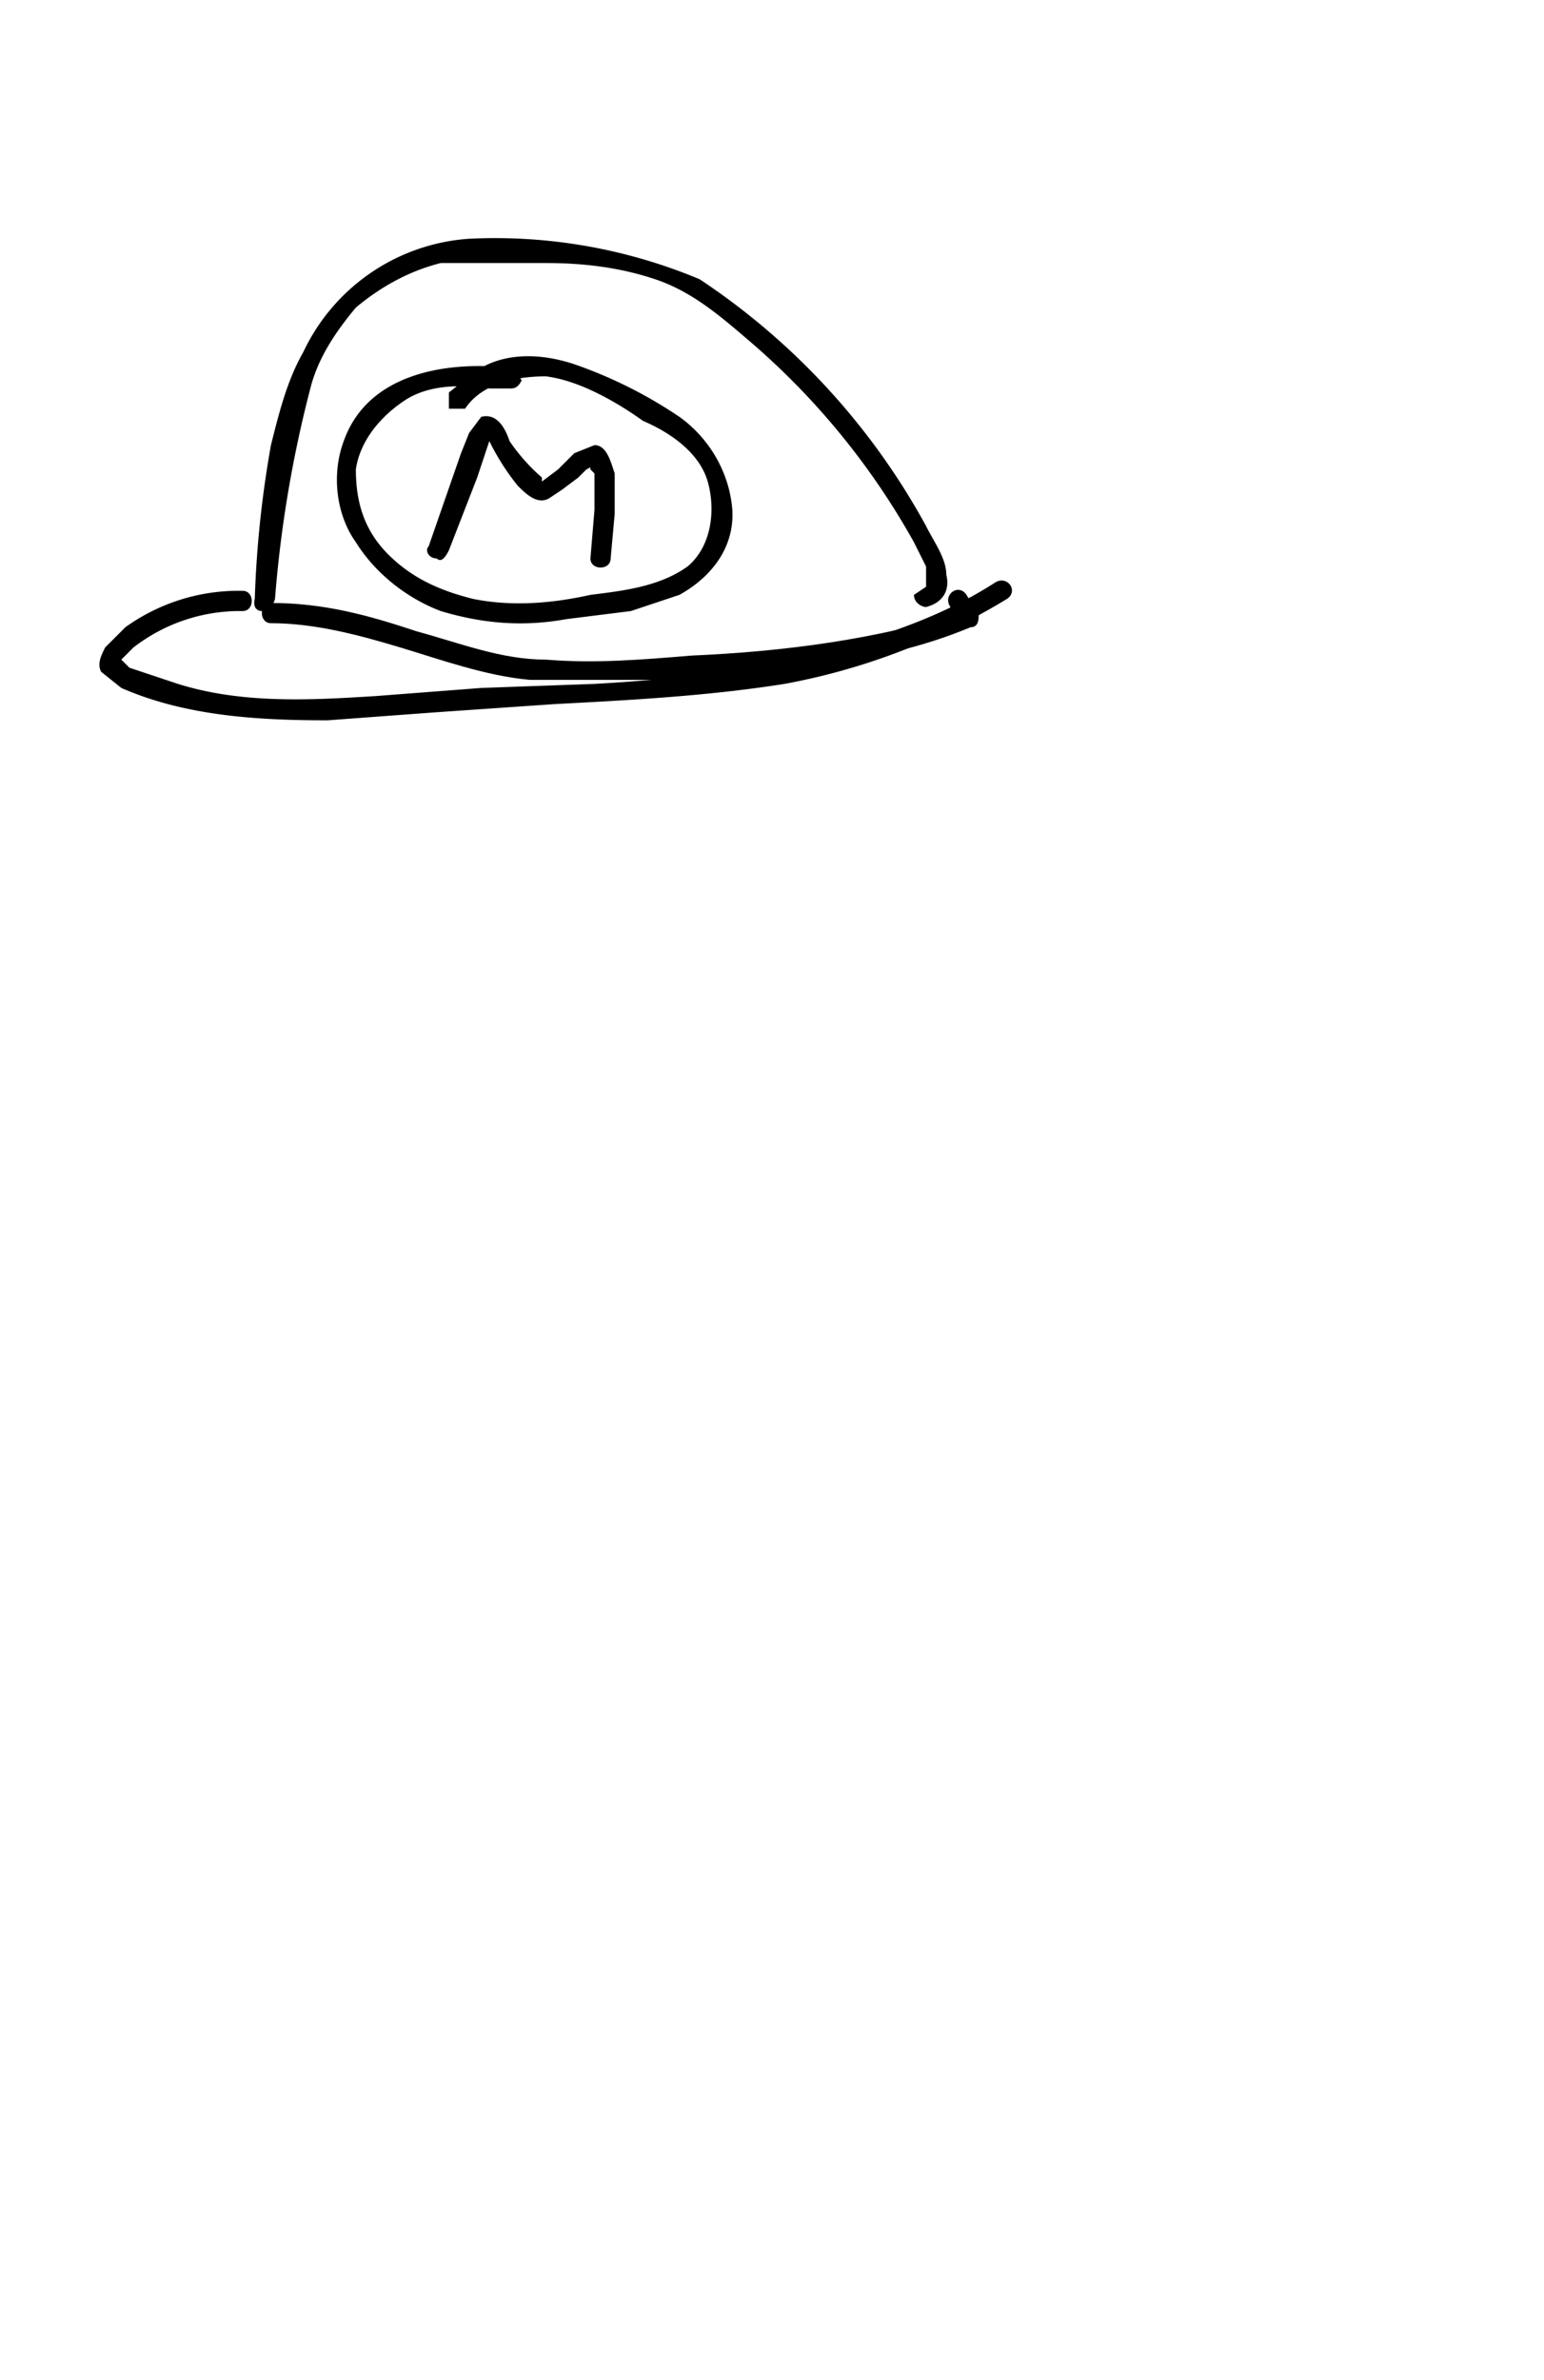 <svg xmlns="http://www.w3.org/2000/svg" viewBox="0 0 381.8 588.1"><path class="c" d="M68 148a298 298 0 0 1 9-53c2-7 6-13 11-19 6-5 13-9 21-11h26c9 0 18 1 27 4s16 9 23 15a182 182 0 0 1 41 50l3 6v5s-1 0 0 0l-3 2c0 2 2 3 3 3 4-1 6-4 5-8 0-4-3-8-5-12a172 172 0 0 0-56-61 131 131 0 0 0-57-10 49 49 0 0 0-41 28c-4 7-6 15-8 23a263 263 0 0 0-4 38c-1 4 4 4 5 0Z"/><path class="c" d="M60 146a48 48 0 0 0-29 9l-5 5c-1 2-2 4-1 6l5 4c16 7 34 8 51 8l27-2 29-2c19-1 38-2 57-5a162 162 0 0 0 55-21c3-2 0-6-3-4-14 9-30 14-46 18-17 4-35 6-53 7l-28 1-26 2c-16 1-33 2-49-3l-12-4-2-2 1-1 2-2a43 43 0 0 1 27-9c3 0 3-5 0-5Z"/><path class="c" d="M67 154c11 0 22 3 32 6s21 7 32 8h36c12 0 24-2 35-4 13-1 26-4 38-9 2 0 2-2 2-3l-3-5c-2-3-6 0-4 3l2 4 2-3c-22 7-45 10-68 11-12 1-24 2-36 1-11 0-21-4-32-7-12-4-23-7-36-7-3 0-3 5 0 5Z"/><path class="c" d="M127 91c-16-2-36 1-42 18-3 8-2 18 3 25 5 8 13 14 21 17 10 3 20 4 31 2l16-2 12-4c9-5 14-13 13-22s-6-17-13-22a112 112 0 0 0-26-13c-9-3-19-3-26 3l-5 4v4h4c4-6 12-8 20-8 8 1 17 6 24 11 7 3 14 8 16 15s1 16-5 21c-7 5-16 6-24 7-9 2-19 3-29 1-8-2-15-5-21-11s-8-13-8-21c1-7 6-13 12-17s14-4 21-3h5c1 0 2 0 3-2l-2-3Z"/><path class="c" d="m111 136 7-18 3-9 1-1v-1l-2 1 1 1a59 59 0 0 0 7 11c2 2 5 5 8 3l3-2 4-3 2-2 2-1h-1v1l1 1v9l-1 12c0 3 5 3 5 0l1-11v-10c-1-3-2-7-5-7l-5 2-4 4-4 3c-1 0 0 0 0 0v-1a47 47 0 0 1-8-9c-1-3-3-7-7-6l-3 4-2 5-8 23c-1 1 0 3 2 3 1 1 2 0 3-2Z"/></svg>